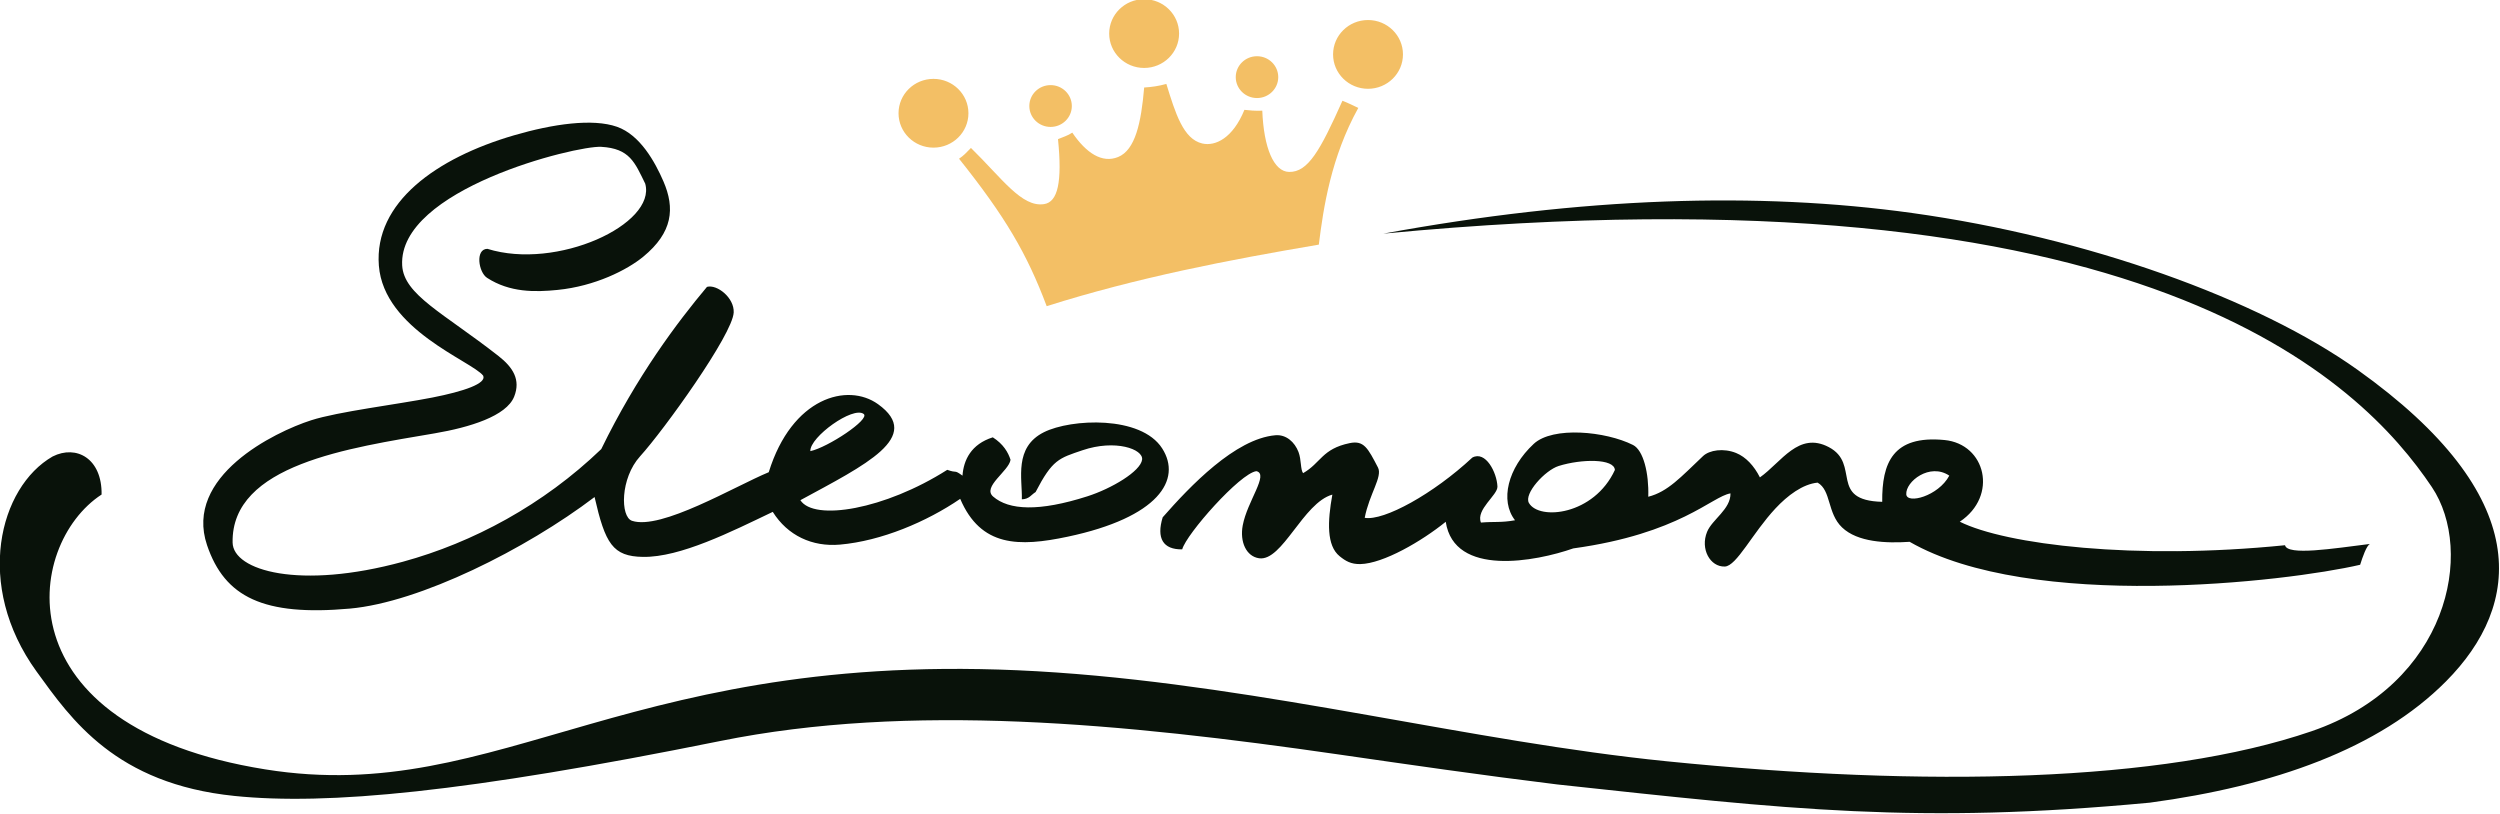 <?xml version="1.0" encoding="UTF-8" standalone="no"?>
<!-- Created with Inkscape (http://www.inkscape.org/) -->

<svg
   xmlns:dc="http://purl.org/dc/elements/1.1/"
   xmlns:cc="http://creativecommons.org/ns#"
   xmlns:rdf="http://www.w3.org/1999/02/22-rdf-syntax-ns#"
   xmlns:svg="http://www.w3.org/2000/svg"
   xmlns="http://www.w3.org/2000/svg"
   xmlns:sodipodi="http://sodipodi.sourceforge.net/DTD/sodipodi-0.dtd"
   xmlns:inkscape="http://www.inkscape.org/namespaces/inkscape"
   width="195.406mm"
   height="63.647mm"
   viewBox="0 0 195.406 63.647"
   version="1.1"
   id="svg5060"
   inkscape:version="0.92.2 (5c3e80d, 2017-08-06)"
   sodipodi:docname="logo.svg">
  <defs
     id="defs5054" />
  <sodipodi:namedview
     id="base"
     pagecolor="#ffffff"
     bordercolor="#666666"
     borderopacity="1.0"
     inkscape:pageopacity="0.0"
     inkscape:pageshadow="2"
     inkscape:zoom="0.35"
     inkscape:cx="367.8425"
     inkscape:cy="-220.36342"
     inkscape:document-units="mm"
     inkscape:current-layer="layer1"
     showgrid="false"
     inkscape:window-width="1366"
     inkscape:window-height="705"
     inkscape:window-x="-8"
     inkscape:window-y="-8"
     inkscape:window-maximized="1"
     fit-margin-top="0"
     fit-margin-left="0"
     fit-margin-right="0"
     fit-margin-bottom="0" />
  <g
     inkscape:label="Layer 1"
     inkscape:groupmode="layer"
     id="layer1"
     transform="translate(-8.508,-5.166)">
    <g
       transform="matrix(0.528,0,0,0.528,-51.598,-198.983)"
       id="Layer1001">
      <path
         inkscape:connector-curvature="0"
         d="m 255.81,410.142 c 6.823,8.552 10.051,14.043 12.973,21.828 13.385,-4.238 27.002,-6.857 40.285,-9.111 0.673,-5.445 1.805,-12.952 5.844,-20.238 -0.68,-0.328 -1.577,-0.762 -2.347,-1.06 -3.306,7.397 -5.1,10.59 -7.9,10.536 -2.264,-0.043 -3.747,-3.55 -3.966,-9.067 -1.134,0.044 -1.853,-0.042 -2.645,-0.123 -1.715,4.2 -4.307,5.422 -6.232,4.981 -2.813,-0.645 -3.981,-4.467 -5.324,-8.819 -1.105,0.31 -2.179,0.467 -3.284,0.531 -0.445,5.215 -1.308,9.25 -3.862,10.29 -2.355,0.958 -4.711,-0.566 -6.778,-3.611 -0.663,0.456 -1.388,0.65 -2.117,0.964 0.645,6.365 -0.028,9.306 -2.059,9.619 -3.311,0.511 -6.219,-3.809 -10.827,-8.315 -0.708,0.736 -1.092,1.14 -1.761,1.594 z m 60.541,-20.532 c 2.857,0 5.174,2.279 5.174,5.09 0,2.811 -2.317,5.09 -5.174,5.09 -2.856,0 -5.173,-2.279 -5.173,-5.09 0,-2.811 2.317,-5.09 5.173,-5.09 z m -16.435,5.358 c 1.738,0 3.146,1.386 3.146,3.095 0,1.709 -1.409,3.096 -3.146,3.096 -1.737,0 -3.146,-1.386 -3.146,-3.096 0,-1.709 1.408,-3.095 3.146,-3.095 z m -16.708,-8.444 c 2.857,0 5.174,2.279 5.174,5.09 0,2.811 -2.316,5.09 -5.174,5.09 -2.856,0 -5.173,-2.279 -5.173,-5.09 0,-2.811 2.316,-5.09 5.173,-5.09 z m -13.849,12.72 c 1.738,0 3.146,1.386 3.146,3.095 0,1.709 -1.409,3.096 -3.146,3.096 -1.737,0 -3.146,-1.386 -3.146,-3.096 0,-1.709 1.408,-3.095 3.146,-3.095 z m -17.335,-0.923 c 2.857,0 5.174,2.279 5.174,5.09 0,2.811 -2.316,5.09 -5.174,5.09 -2.856,0 -5.173,-2.279 -5.173,-5.09 0,-2.811 2.316,-5.09 5.173,-5.09 z"
         style="fill:#f3bf65;fill-rule:evenodd"
         id="path4956" />
      <path
         inkscape:connector-curvature="0"
         d="m 318.62,421.233 c 113.194,-10.804 144.9,22.151 155.211,37.506 6.4,9.531 2.461,29.212 -17.799,36.154 -22.113,7.578 -57.029,8.325 -95.452,4.449 -28.949,-2.92 -59.123,-10.971 -90.327,-13.144 -63.186,-4.4 -81.918,19.982 -117.138,14.343 -39.239,-6.282 -35.645,-33.253 -24.239,-40.688 0.079,-5.322 -3.721,-7.413 -7.249,-5.633 -7.908,4.542 -11.632,19.038 -2.383,31.824 5.14,7.106 11.713,16.634 29.321,18.43 13.695,1.397 34.192,-0.516 71.877,-8.13 28.118,-5.681 59.617,-2.63 91.546,1.985 10.426,1.507 21.09,3.057 32.375,4.441 34.314,3.709 53.311,5.928 87.722,2.697 18.339,-2.466 33.937,-7.976 43.85,-17.961 11.222,-11.304 13.205,-27.362 -13.108,-46.123 -14.716,-10.492 -40.074,-19.608 -65.911,-23.204 -22.798,-3.174 -48.754,-2.378 -78.295,3.053 z m -132.637,2.247 c 10.306,3.221 25.052,-3.657 23.368,-9.648 -1.544,-3.147 -2.292,-5.21 -6.514,-5.45 -3.715,-0.211 -30.065,6.283 -29.465,17.546 0.232,4.358 6.119,7.046 14.255,13.416 2.167,1.696 3.311,3.531 2.325,6.013 -1.148,2.889 -6.583,4.552 -11.765,5.438 -12.621,2.159 -30.134,4.612 -29.917,16.172 0.078,4.16 9.926,7.015 25.212,2.834 10.362,-2.833 20.77,-8.415 29.363,-16.676 5.263,-10.806 11.255,-18.776 15.65,-24.014 1.49,-0.405 4.055,1.611 3.954,3.79 -0.151,3.26 -10.343,17.429 -13.855,21.292 -2.949,3.243 -2.95,8.97 -1.195,9.551 4.286,1.419 15.2,-5.103 20.239,-7.196 3.426,-11.082 11.67,-13.307 16.179,-10.07 6.742,4.841 -1.874,8.984 -11.498,14.212 2.028,3.144 12.497,1.386 21.745,-4.495 1.565,0.565 0.919,-0.098 2.254,0.863 0.162,-2.315 1.288,-4.67 4.489,-5.673 1.564,0.998 2.271,2.223 2.624,3.328 -0.237,1.658 -4.23,4.006 -2.579,5.438 2.333,2.022 6.766,2.267 13.959,-0.036 3.589,-1.149 7.87,-3.697 8.097,-5.431 0.196,-1.561 -3.977,-3.034 -8.823,-1.387 -3.498,1.189 -4.442,1.362 -6.947,6.192 -0.66,0.399 -0.935,1.043 -2.035,1.073 0.094,-3.022 -1.209,-7.702 3.275,-9.938 4.006,-1.999 14.362,-2.505 17.499,2.397 2.966,4.633 -0.54,10.223 -13.98,13.072 -7.242,1.535 -12.868,1.526 -15.916,-5.602 -4.968,3.397 -11.673,6.235 -17.8,6.775 -4.109,0.362 -7.755,-1.343 -9.949,-4.847 -6.158,2.95 -13.685,6.742 -19.193,6.666 -4.516,-0.062 -5.601,-1.968 -7.186,-8.862 -10.147,7.705 -25.864,15.592 -36.243,16.517 -12.755,1.136 -18.51,-1.68 -21.123,-9.389 -3.455,-10.194 9.996,-16.754 15.41,-18.491 4.027,-1.292 12.658,-2.329 17.937,-3.365 4.658,-0.914 8.087,-2.082 7.525,-3.246 -1.72,-2.175 -14.706,-6.807 -15.438,-16.288 -0.722,-9.345 8.509,-15.926 19.996,-19.282 5.796,-1.693 11.659,-2.526 15.249,-1.268 3.418,1.197 5.625,5.183 6.88,8.081 1.727,3.988 1.385,7.559 -2.989,11.156 -2.395,1.969 -7.139,4.362 -12.686,4.916 -3.328,0.333 -7.057,0.398 -10.433,-1.79 -1.273,-0.825 -1.781,-4.27 0.047,-4.293 z m 99.978,39.739 c 4.045,-4.604 10.727,-11.623 16.673,-12.142 1.597,-0.14 2.862,1.007 3.426,2.481 0.439,1.147 0.274,2.594 0.68,3.133 2.642,-1.511 2.783,-3.599 6.903,-4.449 2.098,-0.433 2.686,0.734 4.183,3.617 0.703,1.353 -1.29,3.92 -1.965,7.443 2.832,0.489 10.149,-3.53 15.932,-8.921 1.96,-1.057 3.63,2.197 3.717,4.288 0.053,1.274 -3.225,3.39 -2.444,5.335 1.965,-0.17 2.974,0.035 5.045,-0.342 -2.265,-2.91 -1.063,-7.747 2.773,-11.311 2.83,-2.63 10.662,-1.863 14.694,0.166 1.529,0.769 2.373,4.156 2.259,7.664 2.895,-0.738 4.814,-2.903 8.106,-6.019 0.948,-0.897 3.051,-1.21 4.9,-0.457 1.439,0.586 2.651,1.887 3.521,3.612 3.201,-2.27 5.712,-6.834 10.192,-4.486 4.766,2.498 -0.079,7.9 7.913,8.101 -0.052,-5.734 1.548,-9.887 9.214,-9.149 6.122,0.59 7.988,8.28 2.271,12.094 6.811,3.389 25.887,5.727 48.144,3.481 0.356,1.585 7.107,0.493 12.582,-0.19 -0.504,0.204 -1.119,1.986 -1.461,3.083 -10.924,2.535 -48.696,6.931 -66.69,-3.398 -3.461,0.233 -7.702,0.072 -10.006,-2.132 -2.209,-2.113 -1.595,-5.482 -3.615,-6.63 -2.214,0.213 -4.463,1.915 -6.245,3.825 -3.402,3.645 -5.753,8.541 -7.496,8.597 -2.167,0.071 -3.662,-2.599 -2.621,-5.14 0.757,-1.847 3.502,-3.334 3.464,-5.69 -2.742,0.436 -7.493,5.966 -23.273,8.145 -5.511,1.93 -17.627,4.281 -18.881,-3.94 -3.554,2.877 -9.236,6.185 -12.631,6.261 -1.392,0.031 -2.2,-0.453 -3.079,-1.167 -1.932,-1.568 -1.801,-5.106 -1.074,-9.118 -4.332,1.218 -7.4,9.913 -10.841,9.425 -1.899,-0.269 -2.884,-2.419 -2.425,-4.872 0.671,-3.586 3.921,-7.602 2.02,-8.023 -2.402,0.293 -10.376,9.313 -10.981,11.576 -2.846,0.047 -3.84,-1.653 -2.886,-4.752 z m 66.935,-7.003 c -0.087,-1.702 -4.929,-1.651 -8.316,-0.592 -2.025,0.633 -5.194,4.112 -4.409,5.478 1.511,2.626 9.638,1.813 12.725,-4.886 z m 49.506,0.842 c -2.885,-1.952 -6.49,0.872 -6.37,2.764 0.094,1.482 4.734,0.286 6.37,-2.764 z m -168.606,-3.629 c 2.567,-0.542 8.901,-4.724 7.898,-5.5 -1.565,-1.21 -7.995,3.409 -7.898,5.5 z"
         style="fill:#09120a;fill-rule:evenodd"
         id="path4958" />
    </g>
  </g>
</svg>
